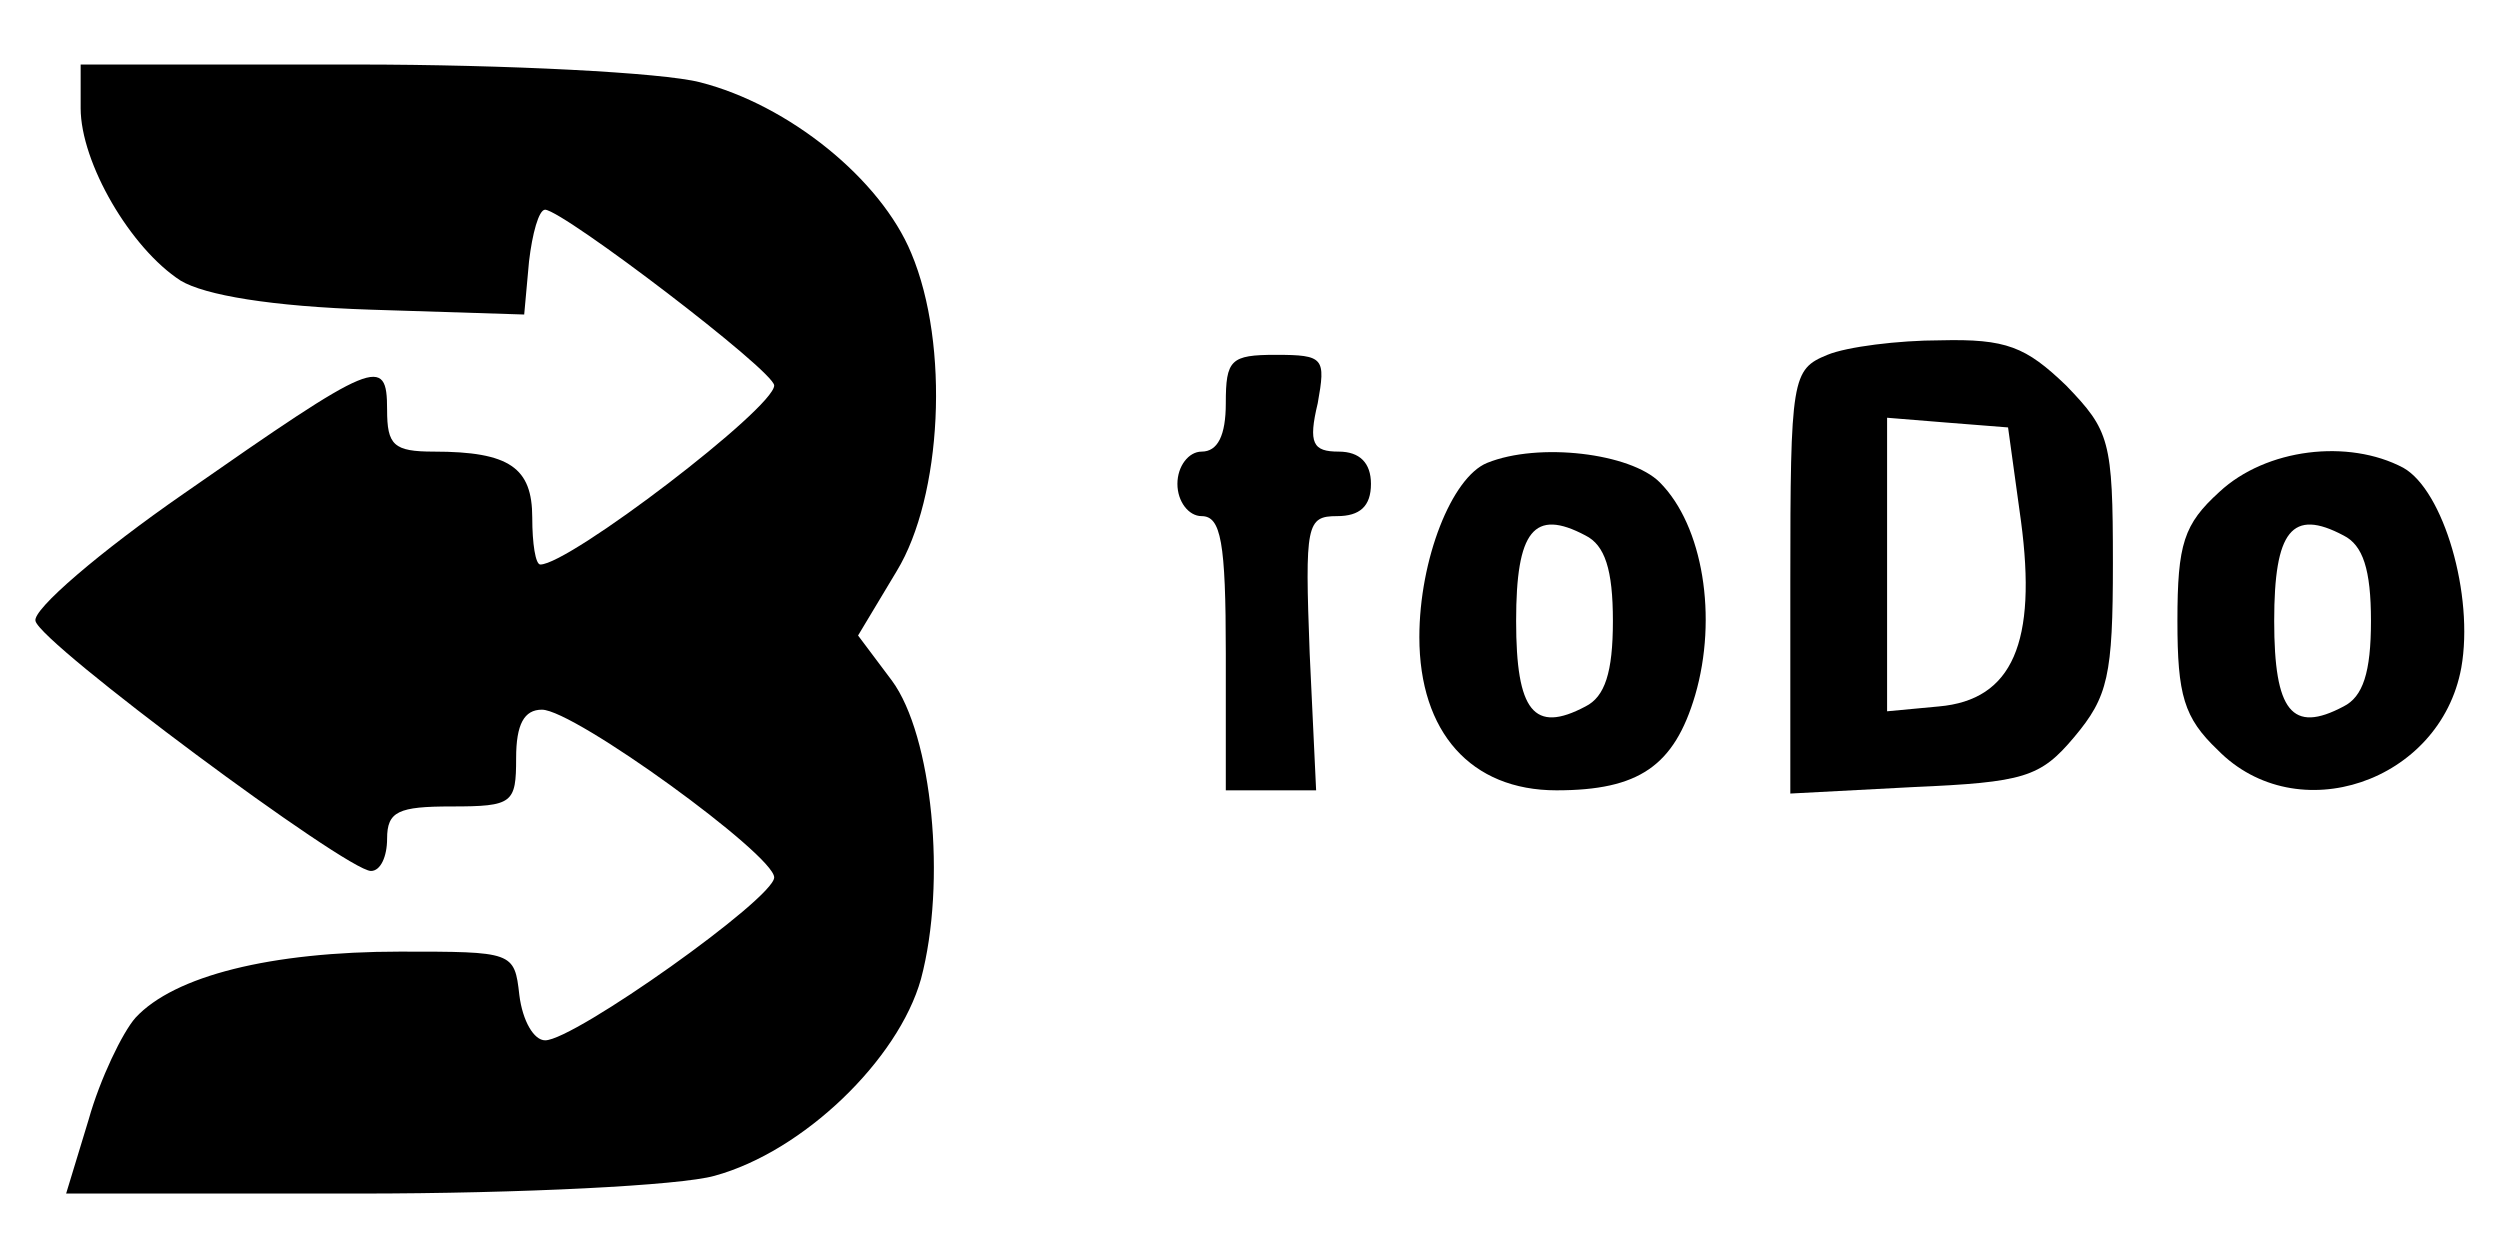 <?xml version="1.0" standalone="no"?>
<!DOCTYPE svg PUBLIC "-//W3C//DTD SVG 20010904//EN"
 "http://www.w3.org/TR/2001/REC-SVG-20010904/DTD/svg10.dtd">
<svg version="1.0" xmlns="http://www.w3.org/2000/svg"
 width="155pt" height="77pt" viewBox="0 0 155 77"
 preserveAspectRatio="xMidYMid meet">

<g transform="translate(0,77) scale(0.1,-0.1)"
fill="#000000" stroke="none">
<path d="M50 703 c0 -34 31 -87 62 -107 15 -9 56 -16 118 -18 l95 -3 3 33 c2
17 6 32 10 32 12 -1 142 -100 142 -109 0 -14 -127 -111 -145 -111 -3 0 -5 13
-5 29 0 31 -14 41 -61 41 -25 0 -29 4 -29 26 0 34 -7 31 -126 -52 -52 -36 -94
-72 -92 -79 3 -14 193 -155 208 -155 6 0 10 9 10 20 0 17 7 20 40 20 38 0 40
2 40 30 0 21 5 30 16 30 20 0 144 -90 144 -104 0 -13 -124 -101 -142 -101 -7
0 -14 12 -16 28 -3 27 -4 27 -74 27 -80 0 -140 -15 -164 -41 -8 -9 -22 -38
-29 -63 l-14 -46 182 0 c100 0 199 5 220 11 55 15 114 72 128 122 16 60 7 151
-18 185 l-21 28 24 40 c28 46 33 140 9 197 -19 46 -76 92 -131 106 -23 6 -120
11 -213 11 l-171 0 0 -27z"/>
<path d="M1133 550 c-22 -9 -23 -14 -23 -141 l0 -131 76 4 c69 3 79 6 100 31
21 25 24 38 24 108 0 76 -2 82 -29 110 -25 24 -37 29 -78 28 -26 0 -58 -4 -70
-9z m120 -103 c10 -75 -5 -111 -51 -115 l-32 -3 0 91 0 91 37 -3 38 -3 8 -58z"/>
<path d="M760 520 c0 -20 -5 -30 -15 -30 -8 0 -15 -9 -15 -20 0 -11 7 -20 15
-20 12 0 15 -16 15 -85 l0 -85 28 0 28 0 -4 85 c-3 80 -2 85 17 85 14 0 21 6
21 20 0 13 -7 20 -20 20 -16 0 -19 5 -13 30 5 28 4 30 -26 30 -28 0 -31 -3
-31 -30z"/>
<path d="M922 483 c-22 -9 -42 -60 -42 -108 0 -59 32 -95 85 -95 51 0 73 15
86 59 14 48 5 105 -22 132 -18 18 -75 25 -107 12z m78 -98 c0 -32 -5 -47 -17
-53 -32 -17 -43 -3 -43 53 0 56 11 70 43 53 12 -6 17 -21 17 -53z"/>
<path d="M1376 465 c-22 -20 -26 -32 -26 -80 0 -46 4 -60 25 -80 49 -50 138
-20 151 51 8 45 -11 110 -36 124 -34 18 -85 12 -114 -15z m94 -80 c0 -32 -5
-47 -17 -53 -32 -17 -43 -3 -43 53 0 56 11 70 43 53 12 -6 17 -21 17 -53z"/>
</g>
</svg>
